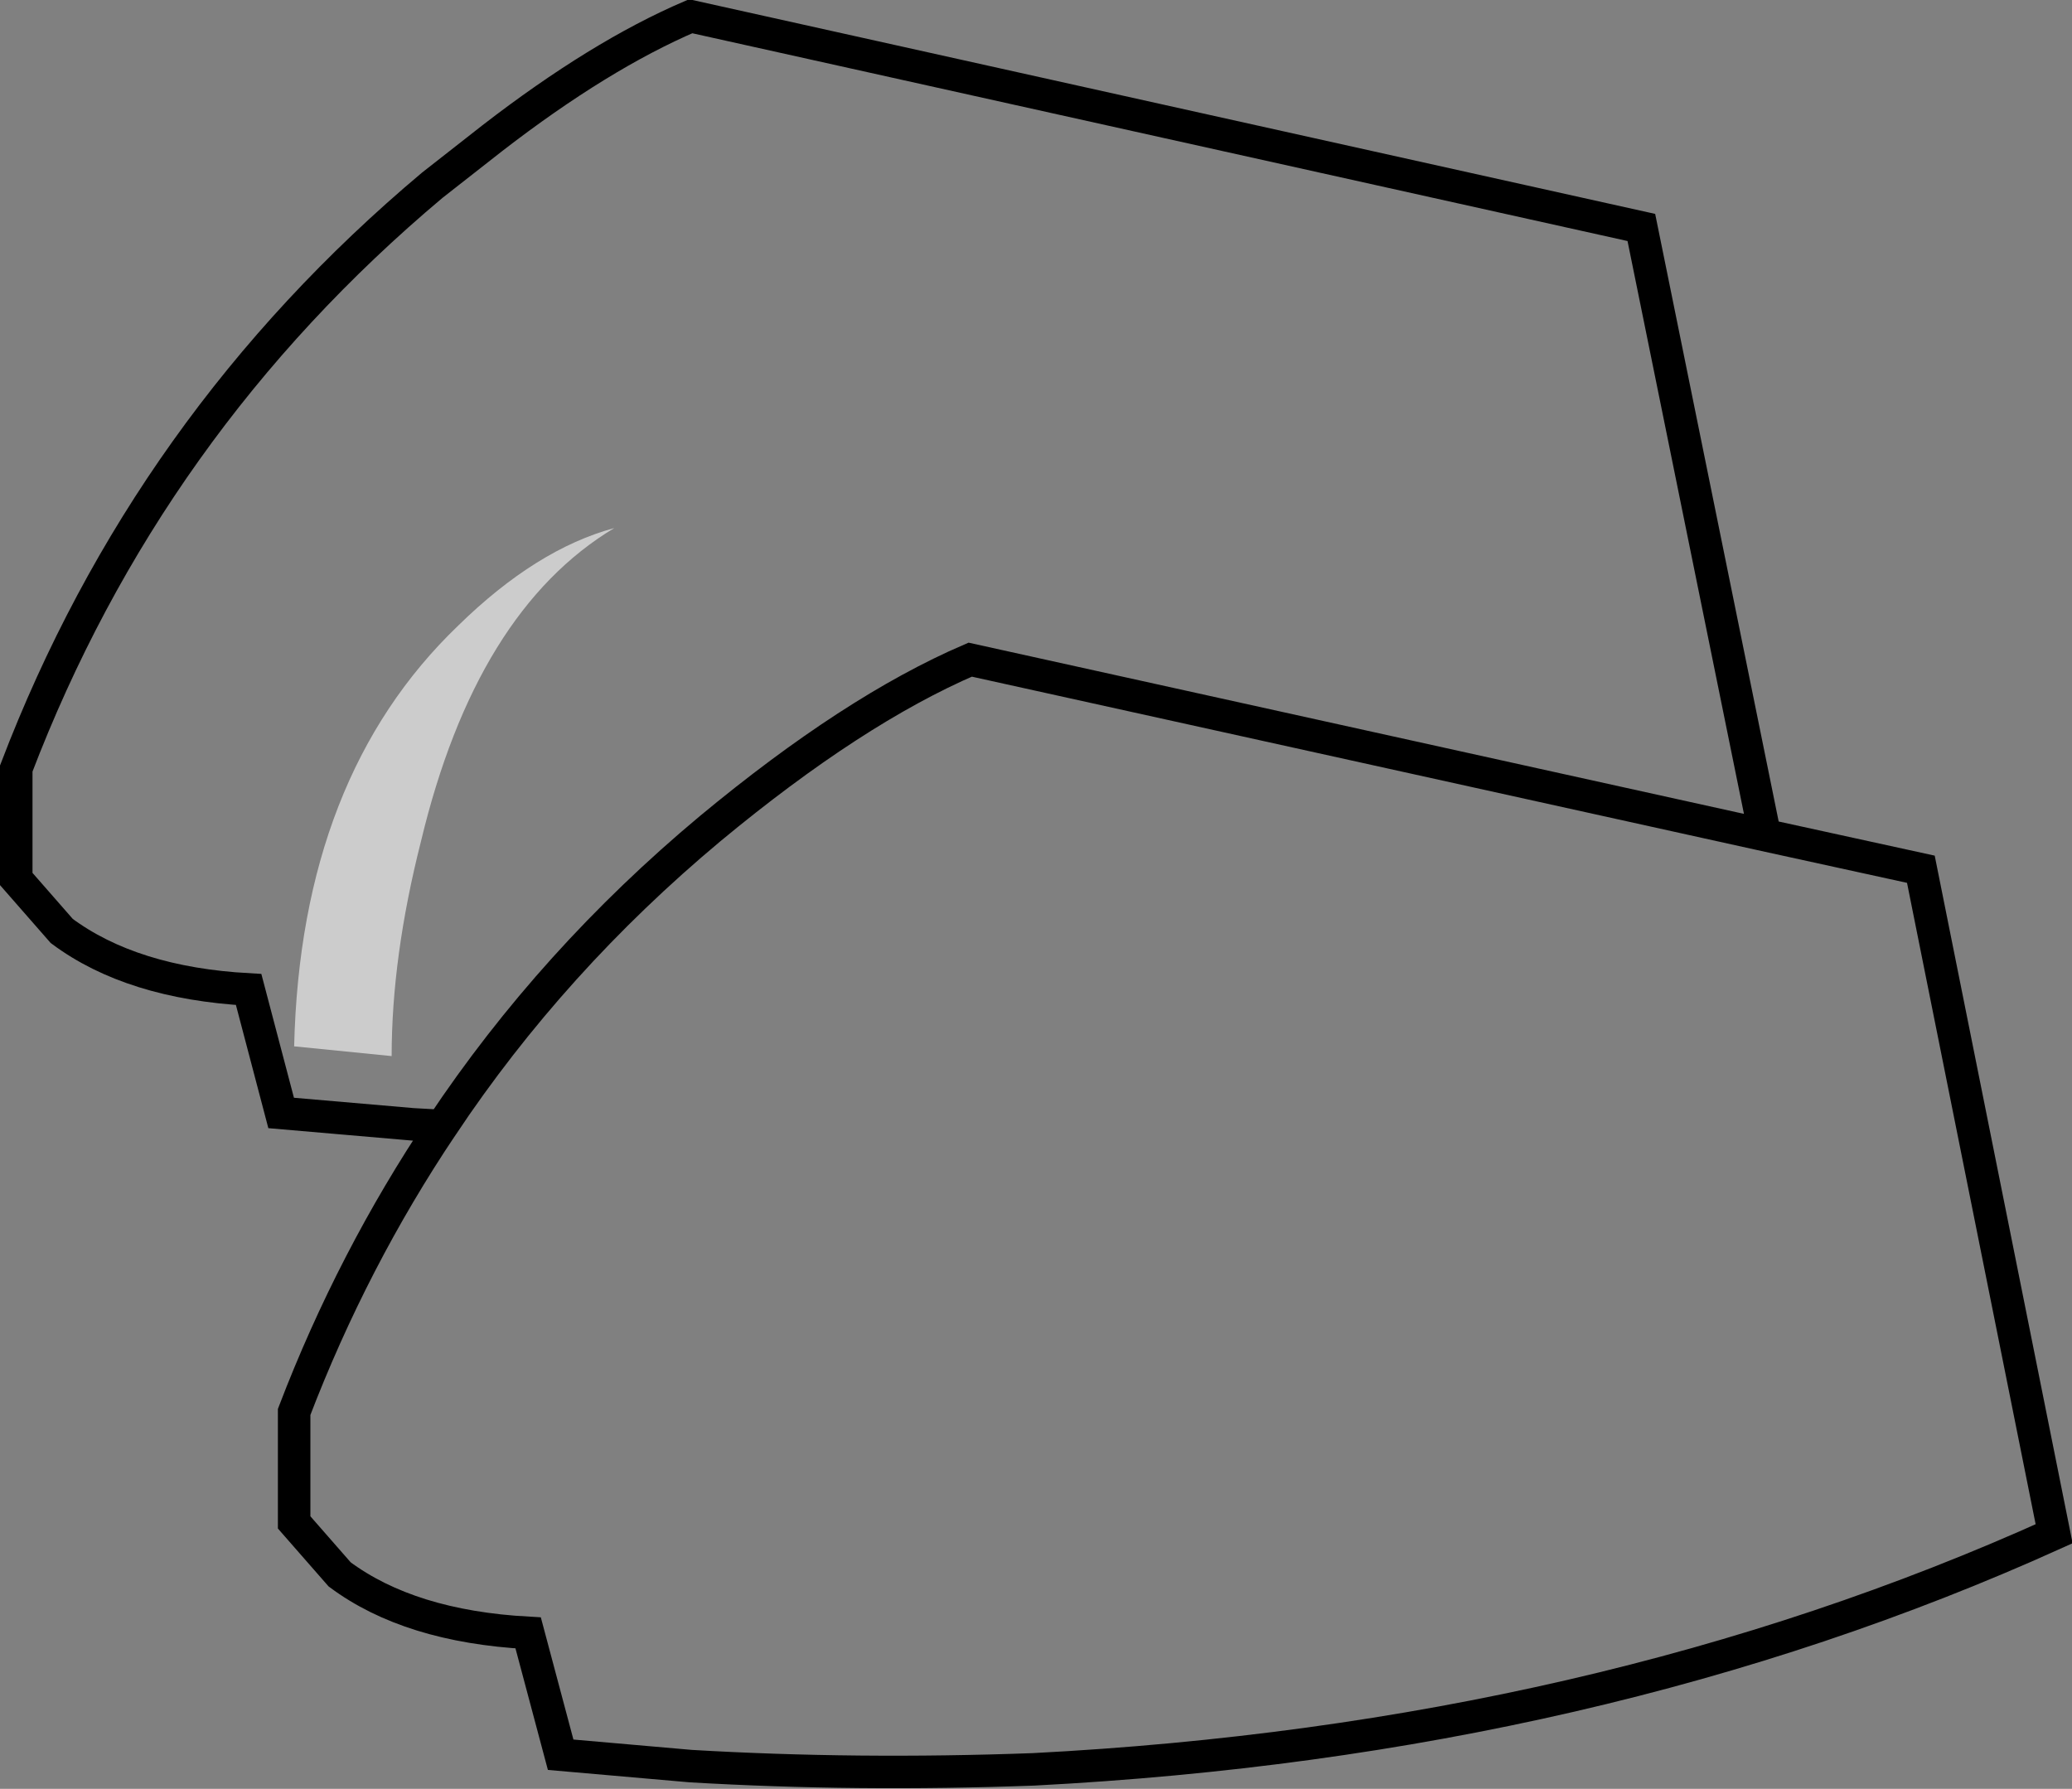 <?xml version="1.0" encoding="UTF-8" standalone="no"?>
<svg xmlns:xlink="http://www.w3.org/1999/xlink" height="55.05px" width="63.75px" xmlns="http://www.w3.org/2000/svg">
  <rect width="100%" height="100%" fill="#808080" stroke="none"/>
  <g transform="matrix(1.0, 0.0, 0.0, 1.0, 31.85, 27.5)">
    <path d="M22.45 -1.8 L27.25 -0.75 31.35 19.7 Q17.3 26.05 -0.05 26.95 -5.5 27.15 -10.6 26.85 L-14.6 26.5 -15.6 22.75 Q-19.25 22.55 -21.4 20.95 L-22.8 19.35 -22.8 15.95 Q-21.0 11.25 -18.25 7.15 -14.85 2.05 -10.0 -2.0 -5.6 -5.65 -2.0 -7.2 L22.45 -1.8 -2.0 -7.2 Q-5.6 -5.65 -10.0 -2.0 -14.85 2.05 -18.25 7.15 L-19.15 7.1 -23.2 6.75 -24.2 2.95 Q-27.8 2.75 -29.95 1.15 L-31.35 -0.45 -31.35 -3.85 Q-27.3 -14.45 -18.55 -21.8 L-16.7 -23.25 Q-13.4 -25.8 -10.6 -27.0 L18.65 -20.5 22.45 -1.8 M-12.95 -11.25 Q-15.35 -10.6 -17.75 -8.25 -22.6 -3.6 -22.8 4.7 L-19.8 5.0 Q-19.8 1.95 -18.9 -1.6 -17.2 -8.7 -12.95 -11.25" fill="#ffffff" fill-opacity="0.0" fill-rule="evenodd" stroke="none"/>
    <path d="M-12.95 -11.25 Q-17.2 -8.7 -18.9 -1.6 -19.8 1.95 -19.8 5.0 L-22.8 4.7 Q-22.6 -3.6 -17.75 -8.25 -15.35 -10.6 -12.95 -11.25" fill="#ffffff" fill-opacity="0.6" fill-rule="evenodd" stroke="none"/>
    <path d="M-18.25 7.15 Q-21.0 11.25 -22.8 15.95 L-22.8 19.35 -21.4 20.95 Q-19.25 22.55 -15.6 22.75 L-14.6 26.5 -10.6 26.85 Q-5.5 27.15 -0.05 26.95 17.3 26.05 31.35 19.7 L27.25 -0.75 22.45 -1.8 -2.0 -7.2 Q-5.6 -5.65 -10.0 -2.0 -14.85 2.05 -18.25 7.15 L-19.15 7.1 -23.2 6.75 -24.2 2.95 Q-27.8 2.75 -29.95 1.15 L-31.35 -0.45 -31.35 -3.85 Q-27.3 -14.45 -18.55 -21.8 L-16.7 -23.25 Q-13.4 -25.8 -10.6 -27.0 L18.65 -20.5 22.45 -1.8" fill="none" stroke="#000000" stroke-linecap="butt" stroke-linejoin="miter-clip" stroke-miterlimit="10.0" stroke-width="1.0"/>
  </g>
</svg>

